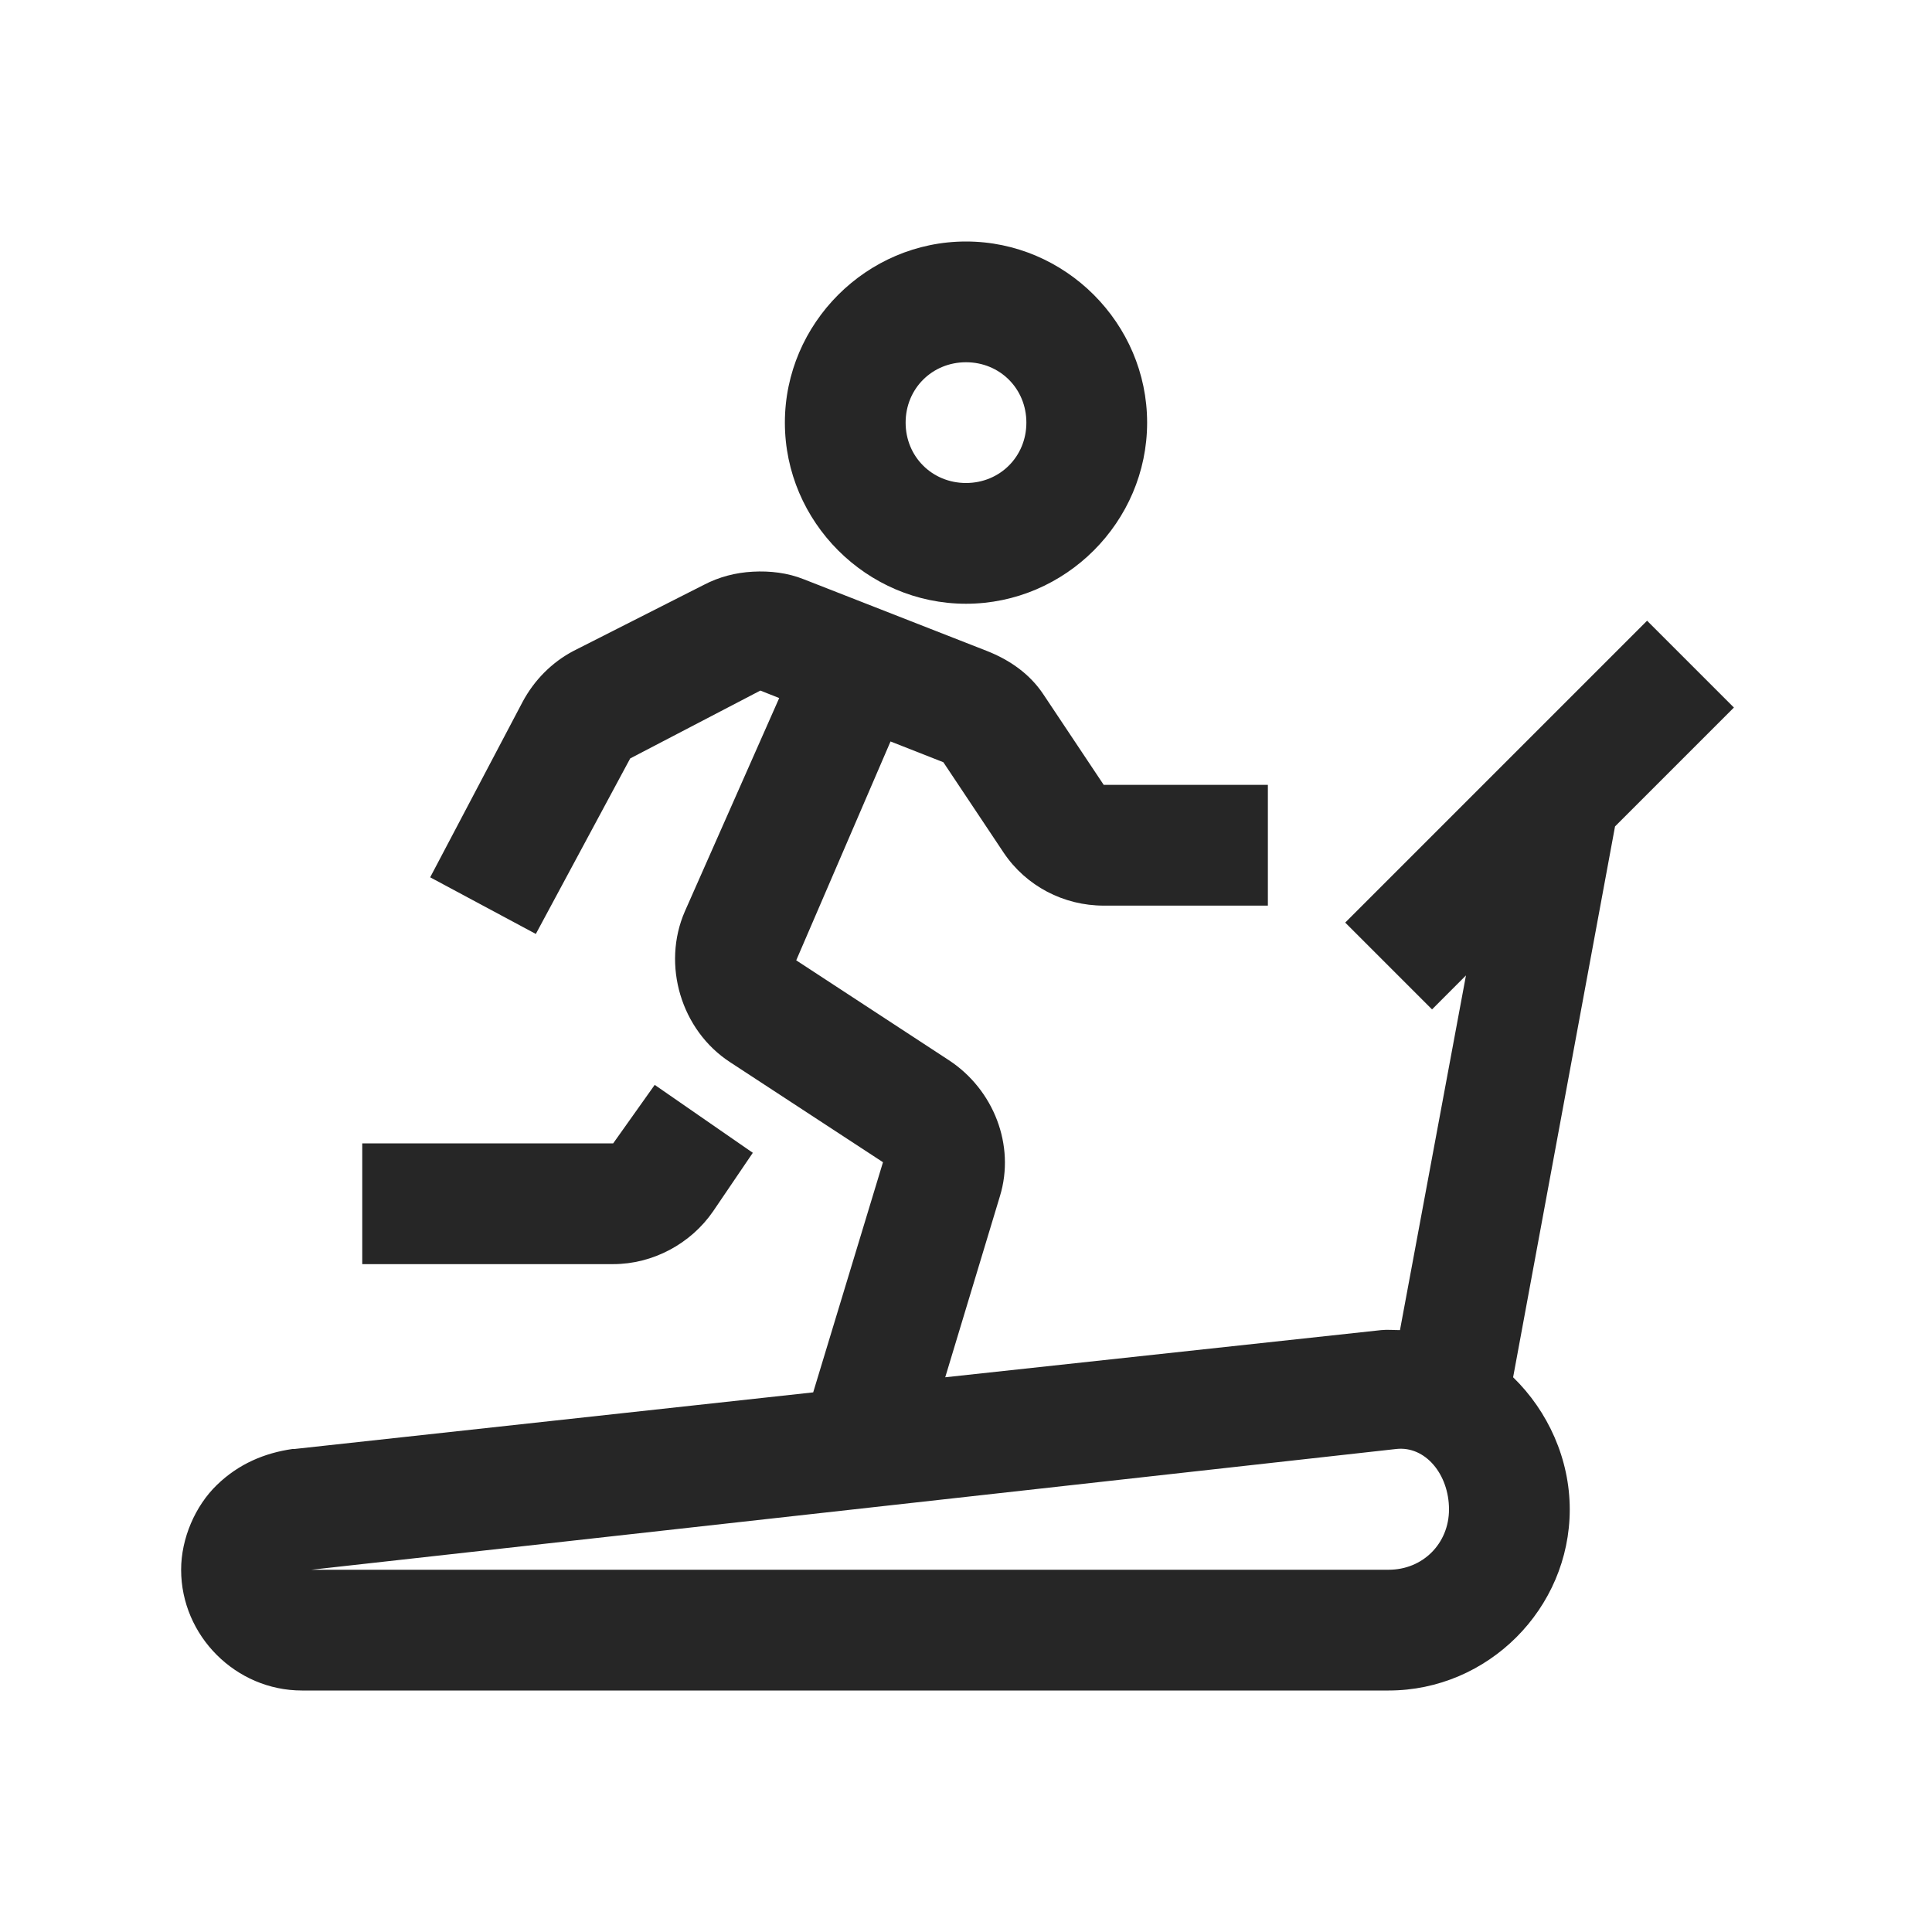 <?xml version="1.0" encoding="UTF-8"?>
<svg xmlns="http://www.w3.org/2000/svg" xmlns:xlink="http://www.w3.org/1999/xlink" viewBox="0 0 32 32" version="1.1" fill="#262626"><g id="surface1" fill="#262626"><path style=" " d="M 16 4 C 14.355 4 13 5.355 13 7 C 13 8.645 14.355 10 16 10 C 17.645 10 19 8.645 19 7 C 19 5.355 17.645 4 16 4 Z M 16 6 C 16.562 6 17 6.438 17 7 C 17 7.562 16.562 8 16 8 C 15.438 8 15 7.562 15 7 C 15 6.438 15.438 6 16 6 Z M 12.469 9.469 C 12.184 9.484 11.91 9.555 11.656 9.688 L 9.5 10.781 C 9.141 10.969 8.848 11.266 8.656 11.625 L 7.125 14.531 L 8.875 15.469 L 10.438 12.562 L 12.594 11.438 L 12.906 11.562 L 11.344 15.094 C 10.957 15.98 11.281 17.066 12.094 17.594 L 14.625 19.25 L 13.469 23.062 L 4.875 24 L 4.844 24 C 4.383 24.066 3.953 24.246 3.594 24.594 C 3.234 24.941 3 25.48 3 26 C 3 27.094 3.906 28 5 28 L 23 28 C 24.645 28 26 26.645 26 25 C 26 24.168 25.641 23.375 25.062 22.812 L 26.75 13.688 L 28.719 11.719 L 27.281 10.281 L 22.281 15.281 L 23.719 16.719 L 24.281 16.156 L 23.188 22.031 C 23.086 22.031 22.98 22.02 22.875 22.031 L 15.656 22.812 L 16.562 19.812 C 16.82 18.969 16.457 18.047 15.719 17.562 L 13.188 15.906 L 14.75 12.281 L 15.625 12.625 L 16.625 14.125 C 16.996 14.676 17.617 15 18.281 15 L 21 15 L 21 13 L 18.281 13 L 17.281 11.5 C 17.055 11.16 16.723 10.93 16.344 10.781 L 13.312 9.594 C 13.047 9.488 12.754 9.453 12.469 9.469 Z M 10.844 17.969 L 10.156 18.938 L 6 18.938 L 6 20.938 L 10.156 20.938 C 10.812 20.938 11.441 20.602 11.812 20.062 L 12.469 19.094 Z M 23.125 24 C 23.609 23.945 24 24.422 24 25 C 24 25.566 23.566 26 23 26 L 5.156 26 Z " fill="#262626"/></g></svg>
